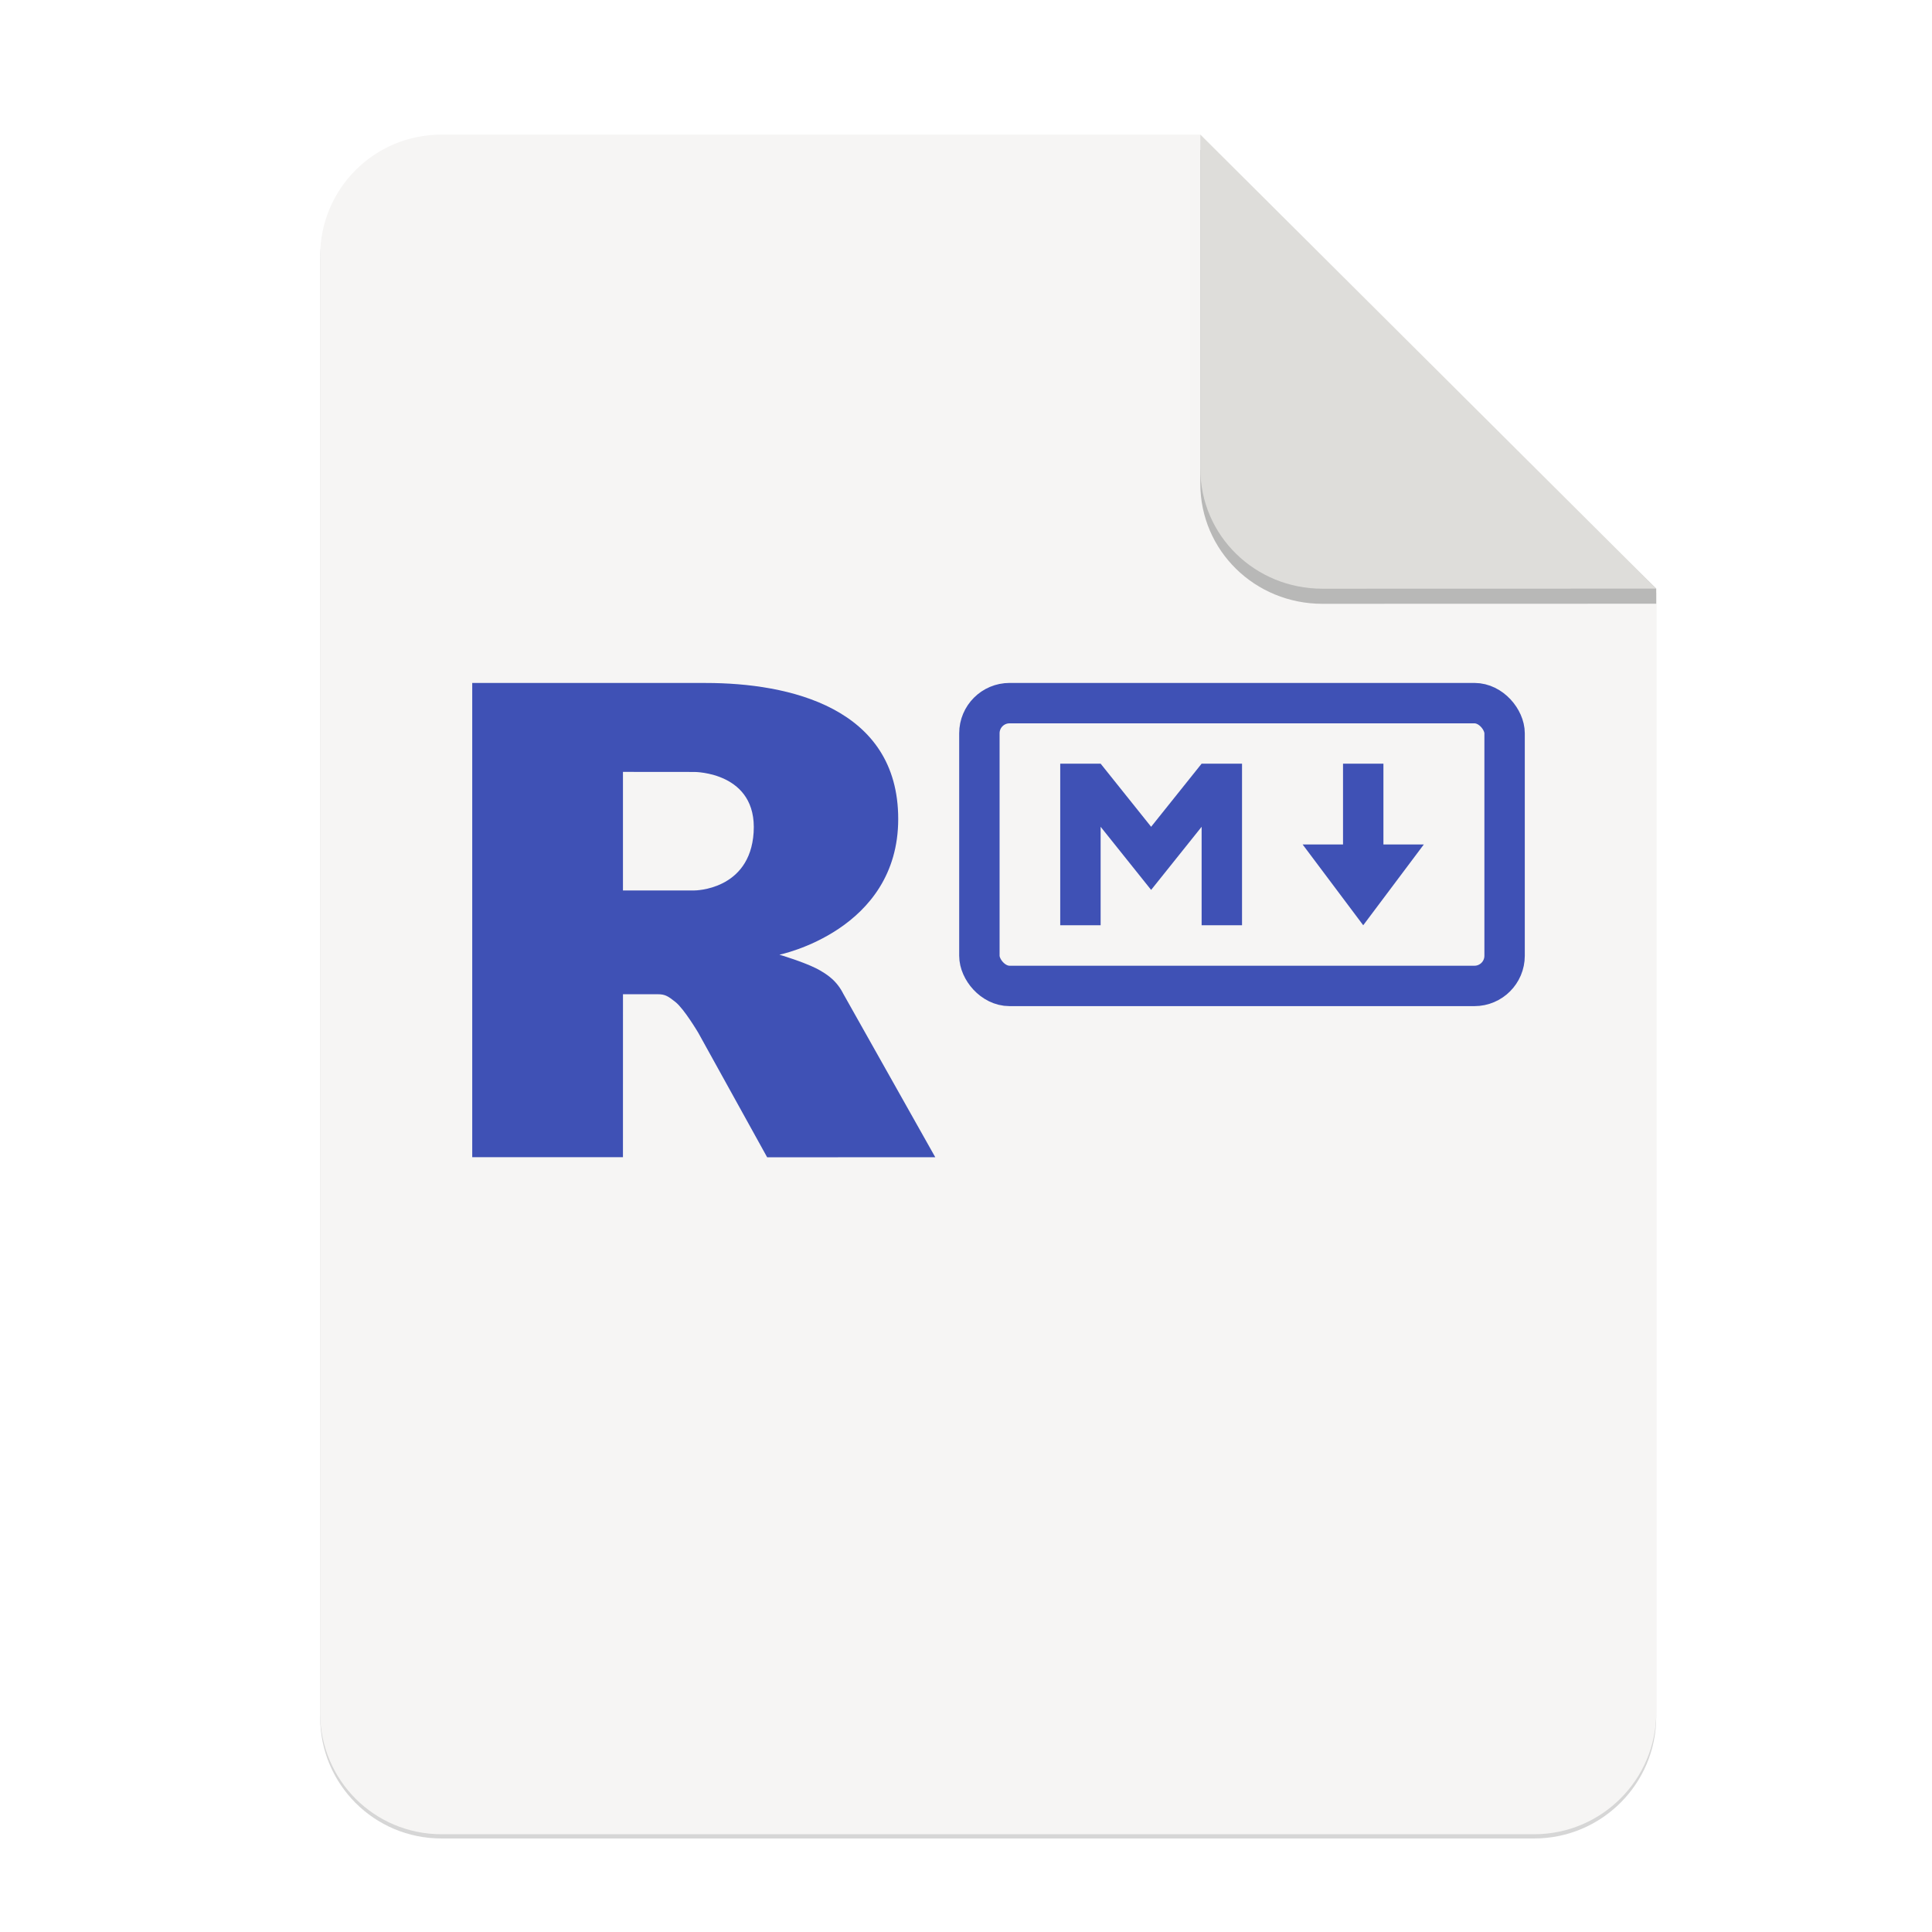 <svg width="256" height="256" version="1.1" viewBox="0 0 67.73 67.73" xmlns="http://www.w3.org/2000/svg">
 <filter id="a" x="-.014" y="-.011" width="1.027" height="1.021" color-interpolation-filters="sRGB">
  <feGaussianBlur stdDeviation="2"/>
 </filter>
 <g transform="matrix(.133 0 0 .133 .606 28.615)" enable-background="new" stroke-width=".25">
  <path d="m111.83-178.55h200l120.17 119.67 5e-3 296.24c3.1e-4 17.728-14.449 32.088-32.177 32.088h-288c-17.728 0-32-14.272-32-32v-384c0-17.728 14.272-32 32-32z" filter="url(#a)" opacity=".4"/>
  <path d="m111.83-179.67h200l120.17 119.67 5e-3 296.24c3.1e-4 17.728-14.449 32.088-32.177 32.088h-288c-17.728 0-32-14.272-32-32v-384c0-17.728 14.272-32 32-32z" fill="#f6f5f4"/>
  <path d="m311.83-175.69v88c0 17.728 14.442 31.694 32.17 31.694l88.001-0.022v-3.979z" opacity=".25"/>
  <path d="m311.83-179.67v88c0 17.728 14.442 31.694 32.17 31.694l88.001-0.022z" fill="#deddda"/>
  <path d="m200.88 36.494s6.099 1.81 9.642 3.573c1.23 0.612 3.357 1.833 4.891 3.435 1.503 1.57 2.236 3.16 2.236 3.16l24.319 43.219-44.311 0.015-18.154-32.811s-3.72-6.285-6.009-8.107c-1.909-1.52-2.724-2.061-4.612-2.061h-9.23l-7e-3 42.955h-39.727v-125h61.576c21.867 0 50.706 6.433 50.706 35.847 0 29.414-31.321 35.777-31.321 35.777zm-41.234-48.185v31.251h18.855s14.618 0 15.59-15.291c1.015-15.957-15.599-15.943-15.599-15.943z" fill="#3f51b5" fill-rule="evenodd" stroke-width="4.964"/>
  <g transform="translate(-362.94 -3.36)" enable-background="new" stroke-width=".25">
   <g transform="matrix(.669 0 0 .669 526.61 -43.536)">
    <rect x="134.42" y="25.534" width="206.93" height="111.42" rx="11.885" ry="11.885" fill="none" stroke="#3f51b5" stroke-width="15.917"/>
    <g fill="#3f51b5" stroke-width="7.52">
     <path d="m166.27 113.05v-63.67h15.917l19.897 24.871 19.897-24.871h15.917v63.67h-15.917v-38.799l-19.897 24.871-19.897-24.871v38.799z" stroke-width="7.519"/>
     <path d="m285.65 113.05-23.876-31.835h15.917v-31.835h15.917v31.835h15.917z"/>
    </g>
   </g>
  </g>
 </g>
</svg>
